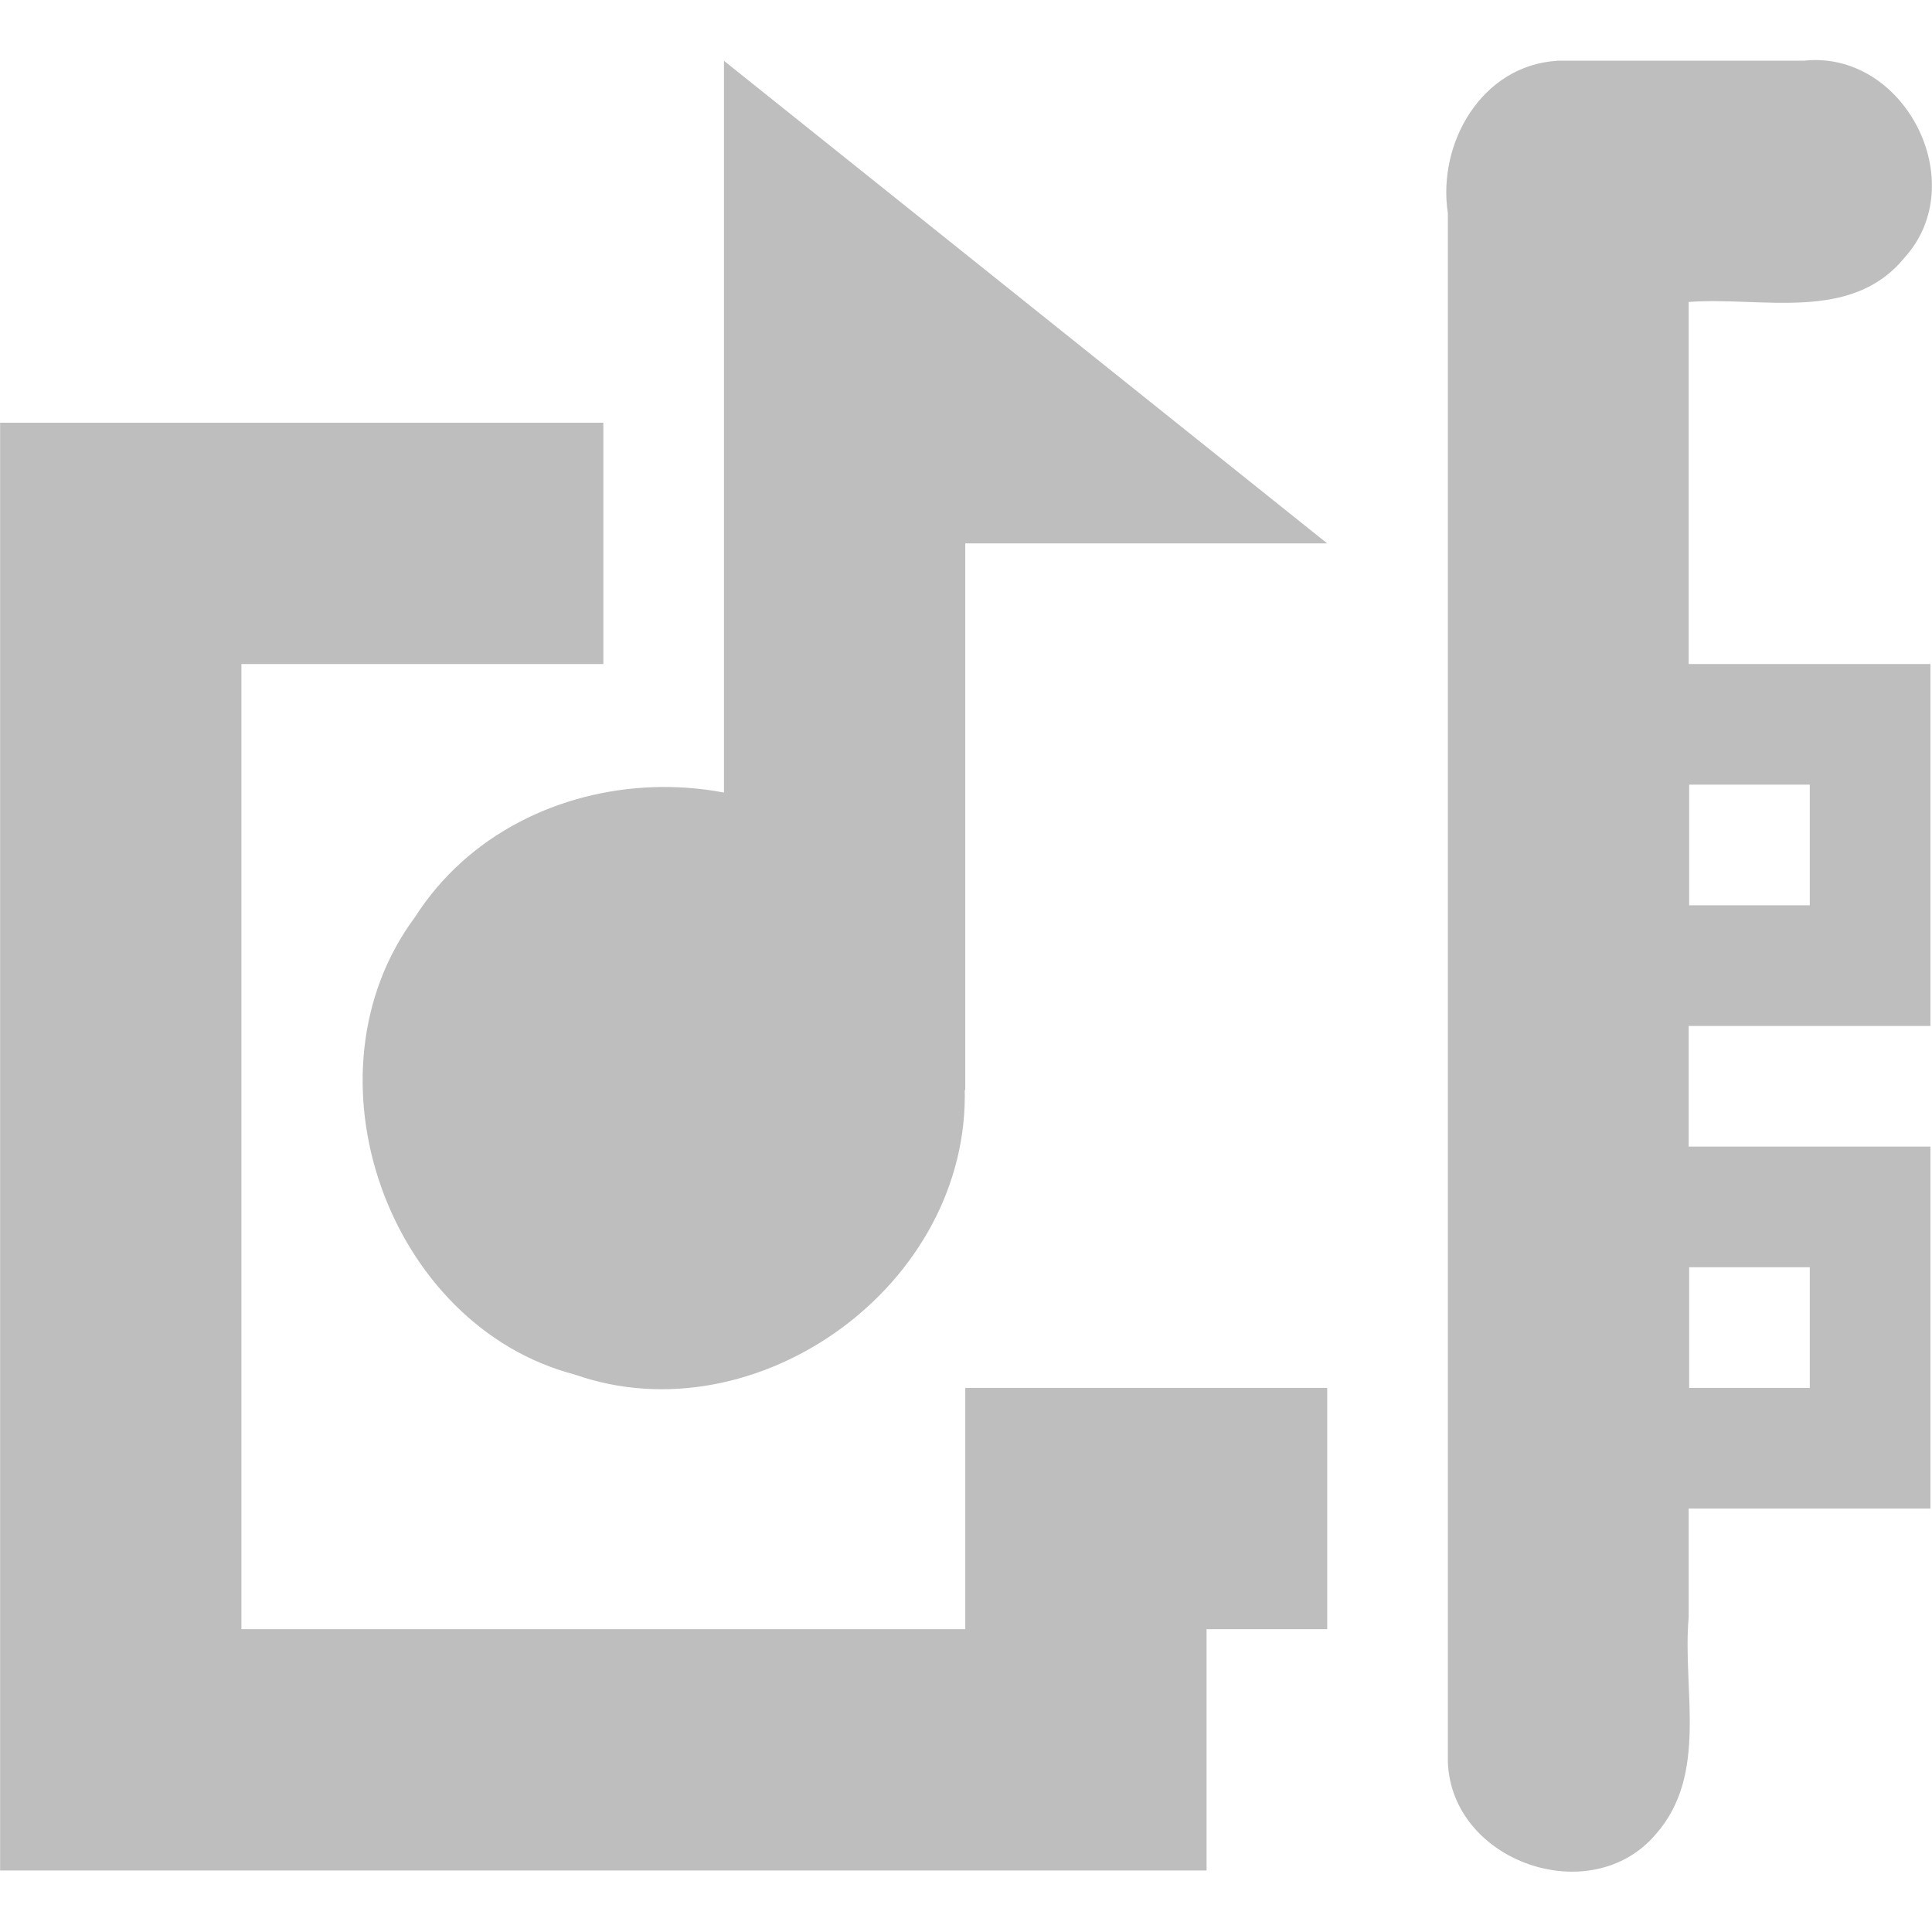 <?xml version="1.0" encoding="UTF-8" standalone="no"?><!DOCTYPE svg PUBLIC "-//W3C//DTD SVG 1.1//EN" "http://www.w3.org/Graphics/SVG/1.1/DTD/svg11.dtd"><svg xmlns="http://www.w3.org/2000/svg" height="64" id="svg7384" version="1.1" viewBox="0 0 16.014 16.014" width="64"><g id="layer10" transform="translate(-301,-447)"><path d="m 313.907,447.504 c -0.626,0.038 -0.995,0.684 -0.906,1.263 0,4.279 0,8.558 0,12.836 0.028,0.831 1.187,1.234 1.724,0.6 0.438,-0.497 0.219,-1.196 0.272,-1.798 0,-3.634 0,-7.268 0,-10.902 0.605,-0.046 1.347,0.175 1.789,-0.367 0.564,-0.621 -10e-5,-1.722 -0.833,-1.633 -0.683,0 -1.367,0 -2.05,0 z" id="path4781" style="color:#000;fill:#bebebe;stroke-width:2"/><path d="m 314.001,452.504 c 0,1 0,2 0,3 1,0 2,0 3,0 0,-1 0,-2 0,-3 -1,0 -2,0 -3,0 z m 1,1 c 0.333,0 0.667,0 1,0 0,0.333 0,0.667 0,1 -0.333,0 -0.667,0 -1,0 0,-0.333 0,-0.667 0,-1 z" id="rect5551" style="color:#000;fill:#bebebe"/><path d="m 314.001,456.504 c 0,1 0,2 0,3 1,0 2,0 3,0 0,-1 0,-2 0,-3 -1,0 -2,0 -3,0 z m 1,1 c 0.333,0 0.667,0 1,0 0,0.333 0,0.667 0,1 -0.333,0 -0.667,0 -1,0 0,-0.333 0,-0.667 0,-1 z" id="rect5551-4" style="color:#000;fill:#bebebe"/><path d="m 301.001,450.504 c 0,4 0,8 0,12 3.333,0 6.667,0 10,0 0,-0.667 0,-1.333 0,-2 0.333,0 0.667,0 1,0 0,-0.667 0,-1.333 0,-2 -1,0 -2,0 -3,0 0,0.667 0,1.333 0,2 -2,0 -4,0 -6,0 0,-2.667 0,-5.333 0,-8 1,0 2,0 3,0 0,-0.667 0,-1.333 0,-2 -1.667,0 -3.333,0 -5,0 z" id="path5571" style="color:#000;fill:#bebebe;stroke-width:2"/><path d="m 307.001,447.504 c 1.667,1.333 3.333,2.667 5,4 -1,0 -2,0 -3,0 0,1.51 0,3.021 0,4.531 -0.667,0 -1.333,0 -2,0 0,-2.844 0,-5.688 0,-8.531 z" id="rect3818-0" style="fill:#bebebe"/><path d="m 308.996,456.009 c 0.053,1.646 -1.728,2.914 -3.233,2.384 -1.544,-0.403 -2.294,-2.487 -1.322,-3.793 0.877,-1.373 3.045,-1.447 4.014,-0.142 0.346,0.434 0.542,0.991 0.541,1.551 z" id="path3822-1" style="fill:#bebebe;stroke-width:0.416"/></g></svg>